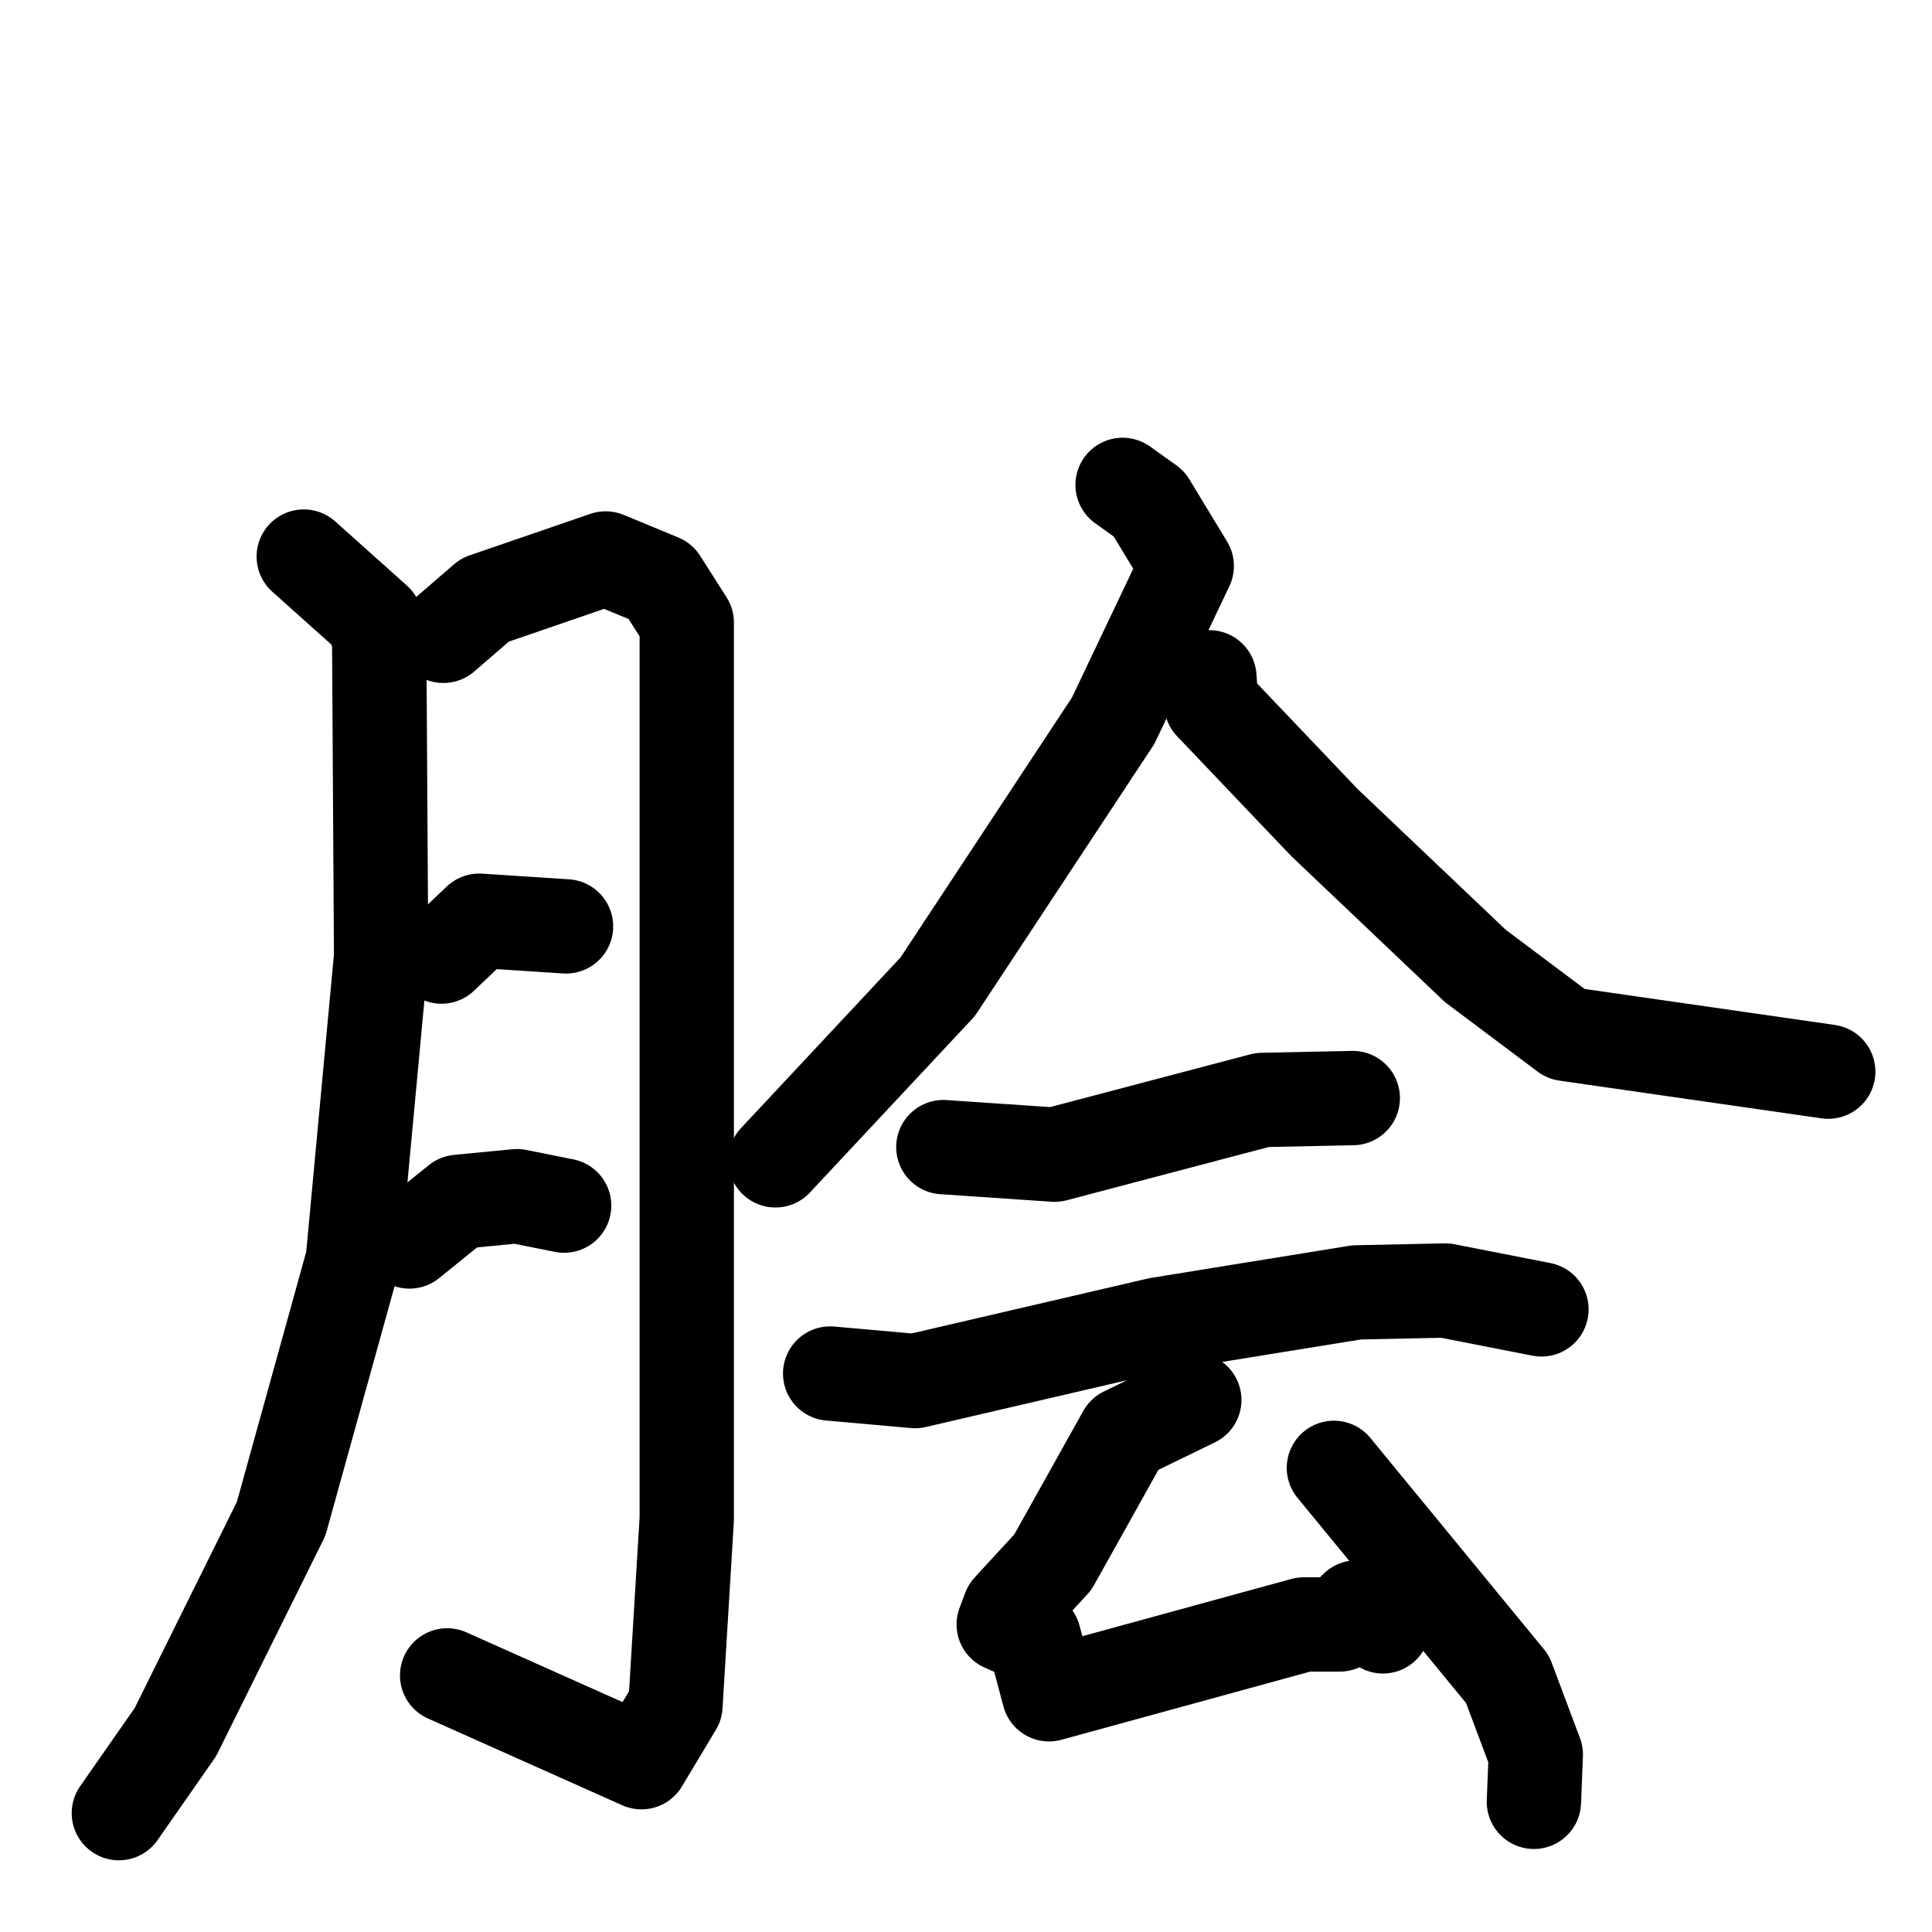 <svg xmlns="http://www.w3.org/2000/svg" viewBox="0 0 1024 1024">
  <g style="fill:none;stroke:#000000;stroke-width:50;stroke-linecap:round;stroke-linejoin:round;" transform="scale(1, 1) translate(0, 0)">
    <path d="M 161.0,295.0 L 199.0,329.0 L 201.0,341.0 L 202.0,507.0 L 187.0,668.0 L 149.0,805.0 L 93.0,918.0 L 63.0,961.0"/>
    <path d="M 235.0,337.0 L 257.0,318.0 L 321.0,296.0 L 350.0,308.0 L 364.0,330.0 L 364.0,805.0 L 358.0,904.0 L 340.0,934.0 L 237.0,888.0"/>
    <path d="M 234.0,507.0 L 254.0,488.0 L 300.0,491.0"/>
    <path d="M 217.0,658.0 L 243.0,637.0 L 274.0,634.0 L 299.0,639.0"/>
    <path d="M 595.0,257.0 L 609.0,267.0 L 629.0,300.0 L 590.0,382.0 L 497.0,523.0 L 411.0,615.0"/>
    <path d="M 641.0,359.0 L 642.0,373.0 L 702.0,436.0 L 782.0,512.0 L 830.0,548.0 L 969.0,568.0"/>
    <path d="M 500.0,608.0 L 559.0,612.0 L 669.0,583.0 L 717.0,582.0"/>
    <path d="M 440.0,728.0 L 485.0,732.0 L 614.0,702.0 L 719.0,685.0 L 766.0,684.0 L 817.0,694.0"/>
    <path d="M 633.0,742.0 L 596.0,760.0 L 558.0,828.0 L 535.0,853.0 L 532.0,861.0 L 548.0,868.0 L 556.0,898.0 L 691.0,861.0 L 710.0,861.0 L 719.0,852.0 L 733.0,862.0"/>
    <path d="M 707.0,778.0 L 799.0,890.0 L 814.0,930.0 L 813.0,955.0"/>
  </g>
</svg>
